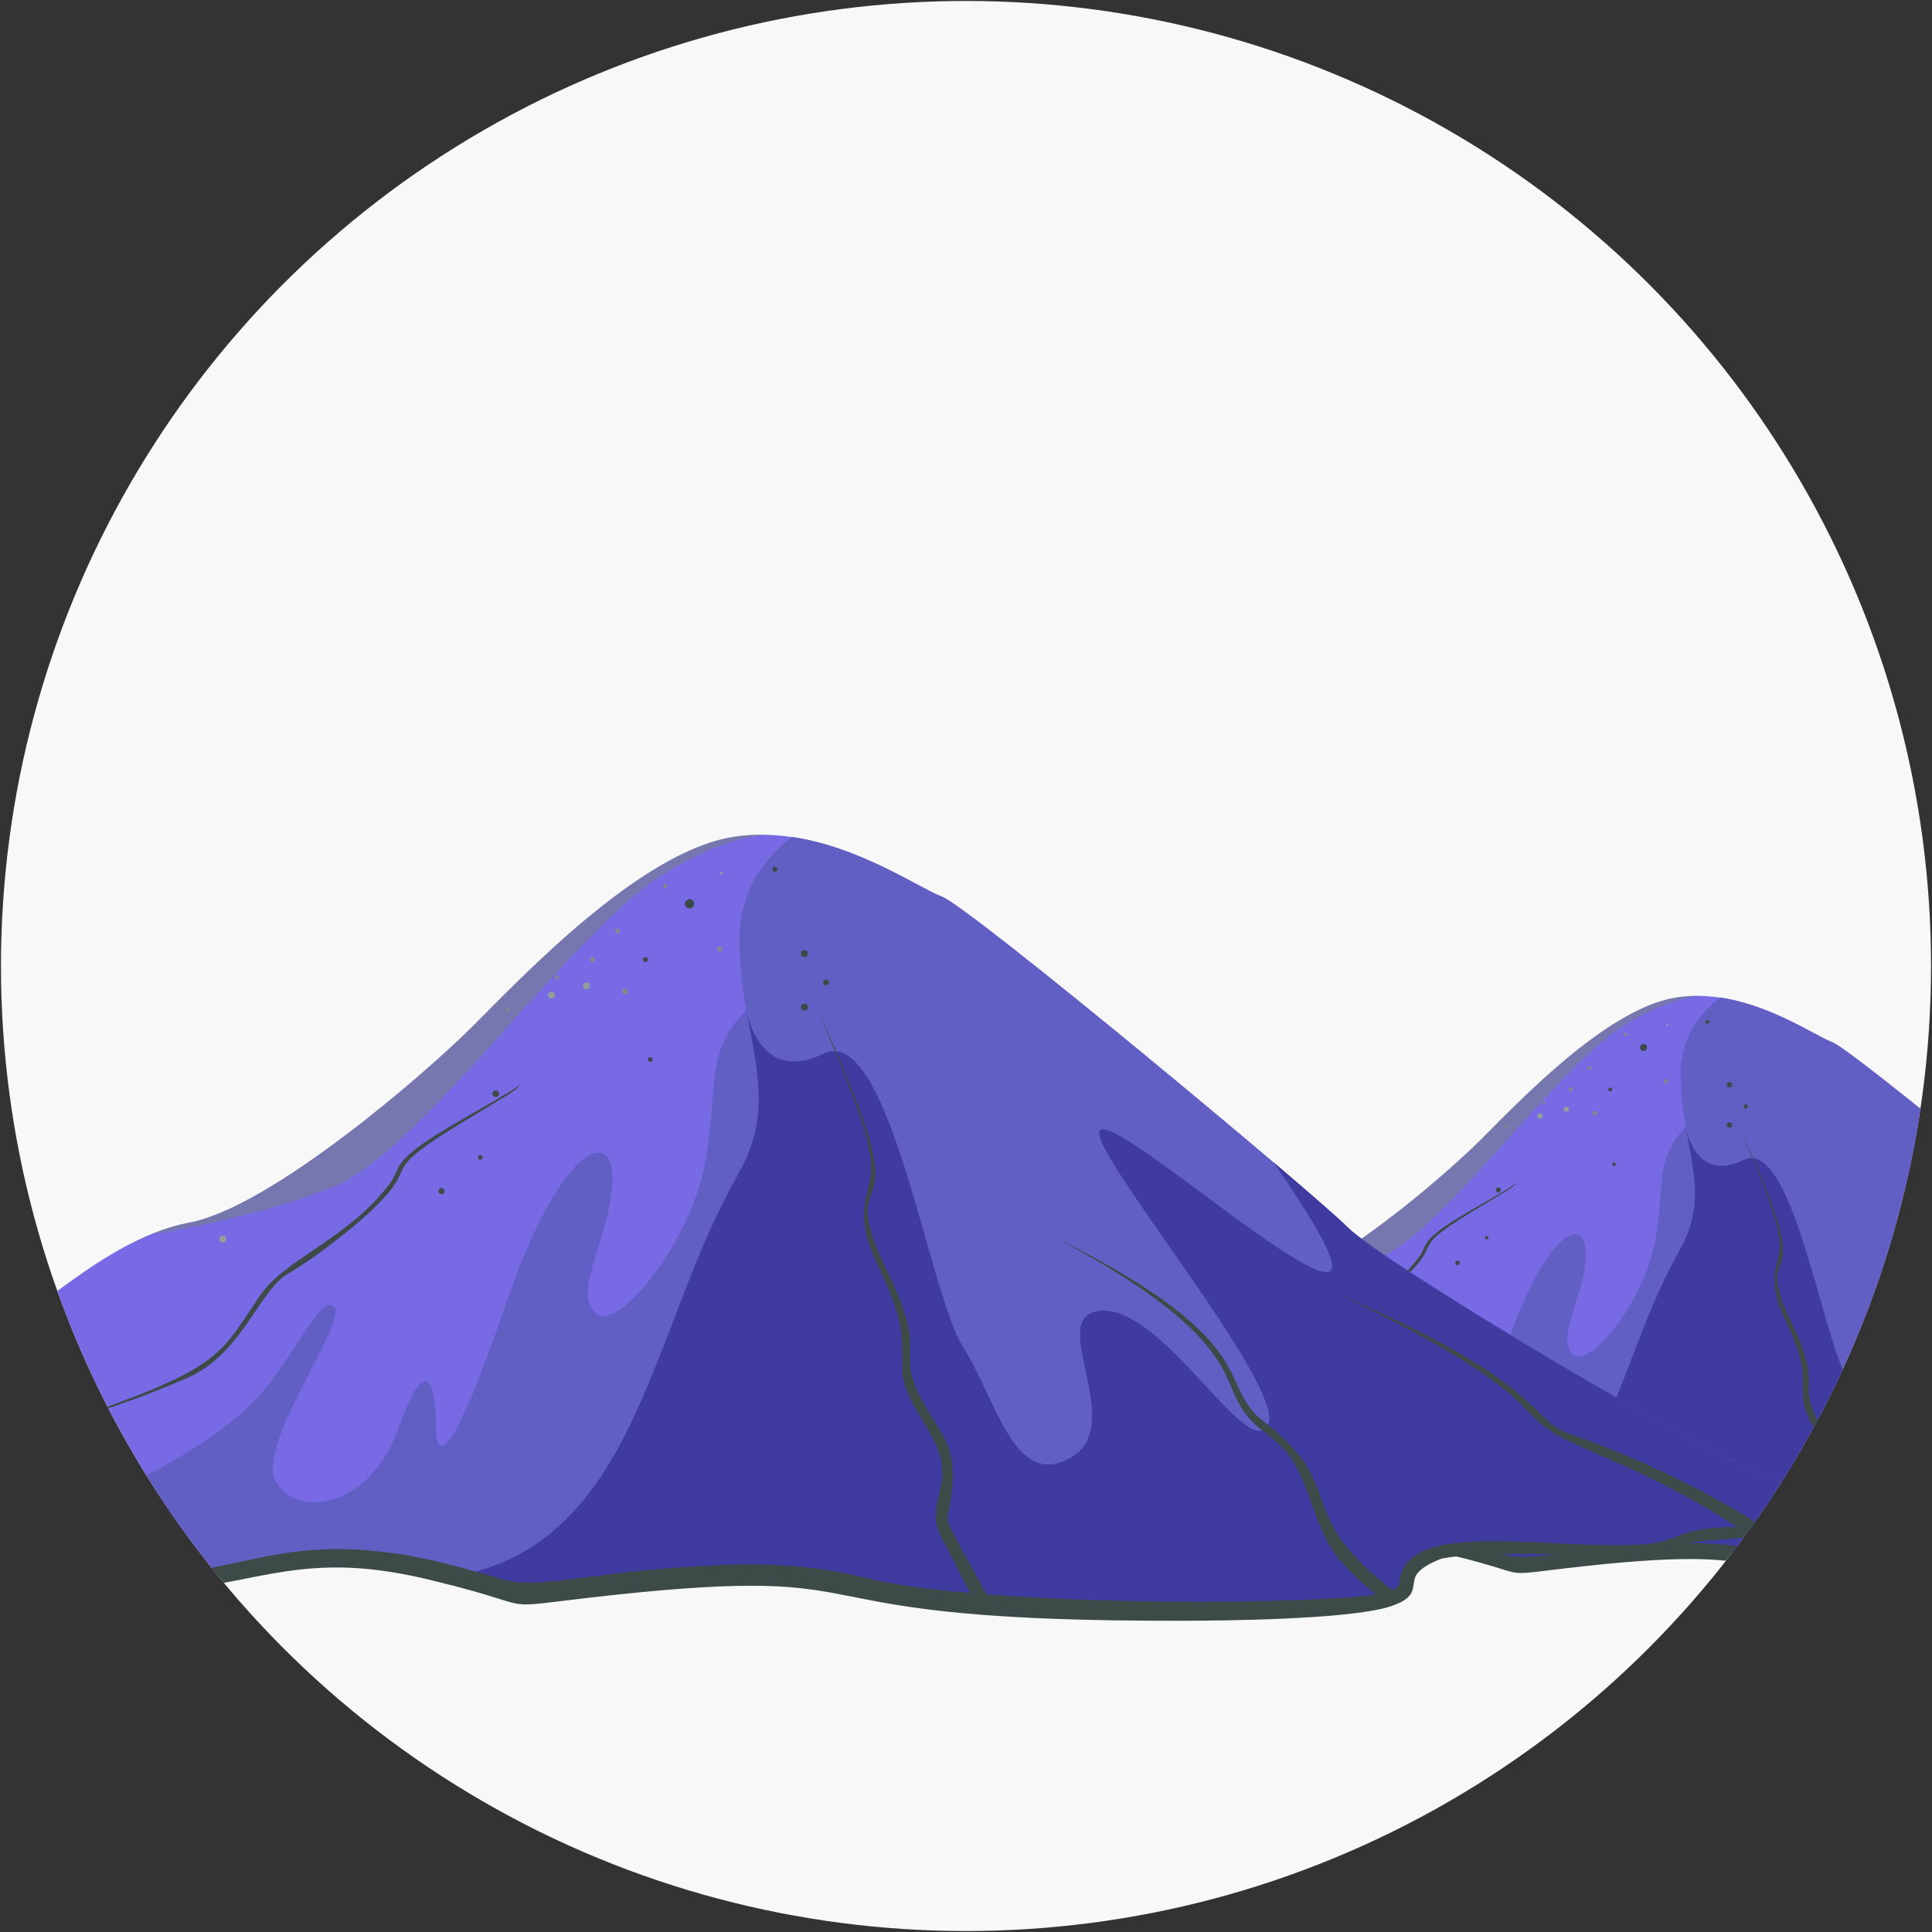 <?xml version="1.0" encoding="utf-8"?>
<!-- Generator: Adobe Illustrator 21.1.0, SVG Export Plug-In . SVG Version: 6.00 Build 0)  -->
<svg version="1.1" id="Слой_1" xmlns="http://www.w3.org/2000/svg" xmlns:xlink="http://www.w3.org/1999/xlink" x="0px" y="0px"
	 viewBox="0 0 1000 1000" style="enable-background:new 0 0 1000 1000;" xml:space="preserve">
<rect x="0" y="0" width="1000" height="1000" fill="#333333" stroke="none"/>
<style type="text/css">
	.st0{fill:#F8F8F8;}
	.st1{clip-path:url(#SVGID_2_);}
	.st2{fill:#776AE4;}
	.st3{opacity:0.53;fill:#778280;}
	.st4{fill:#625FC4;}
	.st5{fill:#403BA1;}
	.st6{fill:#3D4B48;}
	.st7{fill:#808C8A;}
	.st8{fill:#929E9C;}
</style>
<circle class="st0" cx="500" cy="500" r="499.5"/>
<g id="Слой_2__x28_копия_x29_">
</g>
<g id="Слой_2">
</g>
<g>
	<defs>
		<circle id="SVGID_1_" cx="500" cy="500" r="499.5"/>
	</defs>
	<clipPath id="SVGID_2_">
		<use xlink:href="#SVGID_1_"  style="overflow:visible;"/>
	</clipPath>
	<g class="st1">
		<path class="st2" d="M493,752.6c0,0,51.2-18.5,78.4-35.5c27.2-17.1,54-45.2,85.4-51.2c31.4-6,90.7-57,109.8-76.1
			c19.2-19.1,64.6-67.4,100.6-73.4c36-6,70.1,18.9,81.2,23.1c11.1,4.2,143.5,114.4,157.4,128.3c13.8,13.8,140.3,89.5,165.7,97.8
			c25.4,8.3,31.4,10.2,24,17.5c-7.4,7.4-42-3.7-62.3,6c-20.3,9.7-77.5-3.2-95.5,6c-18,9.2,1.8,13.8-23.5,18.5
			c-25.4,4.6-156.9,5.1-198.4-6.5c-41.5-11.5-114,2.8-128.3,2.8c-14.3,0-56.8-24-111.7-8.8c-54.9,15.2-128.3-4.6-159.2-13.8
			C485.6,778,436.7,776.1,493,752.6z"/>
		<path class="st3" d="M867.2,516.3c-36,6-81.4,54.2-100.6,73.4c-19.1,19.2-78.4,70.1-109.8,76.1c-5.3,1-10.4,2.6-15.4,4.7
			c20.5-3.5,44.5-8.5,70.2-18.1c34.4-12.9,92.2-98.5,128.9-121.6c16.9-10.6,30-14.3,40.1-15.4C876.1,515.3,871.7,515.6,867.2,516.3z
			"/>
		<path class="st4" d="M872.6,583.4c-17.2,17.2-10.3,32.9-16.5,61.9c-6.2,29.1-33.6,64-42.2,55.4c-8.7-8.7,6.9-31.1,6.9-51.9
			s-20.8-11.8-41.5,49.1c-20.8,60.9-27,61-27,47.1c0-13.8-2.8-31.8-14.5,0.7c-11.8,32.5-40.8,34.6-47.8,20.1
			c-6.9-14.5,28.4-61.6,22.8-67.1C707.3,693,696.9,720,681,736c-15.9,15.9-68.5,49.8-120.4,49.8c-29.6,0-43-20.3-49.1-40.3
			c-10.9,4.3-18.5,7.1-18.5,7.1c-56.3,23.5-7.4,25.4,23.5,34.6c30.9,9.2,104.3,29.1,159.2,13.8c54.9-15.2,97.4,8.8,111.7,8.8
			c14.3,0,86.8-14.3,128.3-2.8c6.2,1.7,14.4,3.2,23.9,4.4C921.4,727.7,885.3,570.7,872.6,583.4z"/>
		<path class="st4" d="M1271.4,765.5c-25.4-8.3-151.8-84-165.7-97.8c-13.8-13.8-146.3-124.1-157.4-128.3
			c-8.6-3.2-31.3-19.1-57.9-23.1c-9.8,7.3-20.5,19.9-20.5,39.7c0,36.7,16.6,60.2,0,90c-16.6,29.8-22.8,52.6-36,83.8
			c-13.2,31.1-31.7,65.9-74.4,73.1c12.8,3.5,22.3,7,27.8,7c14.3,0,86.8-14.3,128.3-2.8c41.5,11.5,173,11.1,198.4,6.5
			c25.4-4.6,5.5-9.2,23.5-18.5c18-9.2,75.2,3.7,95.5-6c20.3-9.7,54.9,1.4,62.3-6C1302.8,775.6,1296.8,773.8,1271.4,765.5z"/>
		<path class="st5" d="M1271.4,765.5c-25.4-8.3-151.8-84-165.7-97.8c-3.5-3.5-14.3-12.9-28.8-25.2c13.1,18.9,22.8,34.8,22.8,40.2
			c0,16.6-83.8-58.8-90-52.6c-6.2,6.2,72.7,99.7,65.1,114.2c-7.6,14.5-39.5-44.3-63.7-44.3c-24.2,0,9.7,43.6-12.5,56.8
			c-22.1,13.2-29.1-22.1-42.2-42.9c-13.2-20.8-28.7-125.8-54-113.5c-25.3,12.3-29.8-16.9-29.8-16.9l0,0c3.9,22.6,9.4,40.9-2.7,62.6
			c-16.6,29.8-22.8,52.6-36,83.8c-13.2,31.1-31.7,65.9-74.4,73.1c12.8,3.5,22.3,7,27.8,7c14.3,0,86.8-14.3,128.3-2.8
			c41.5,11.5,173,11.1,198.4,6.5c25.4-4.6,5.5-9.2,23.5-18.5c18-9.2,75.2,3.7,95.5-6c20.3-9.7,54.9,1.4,62.3-6
			C1302.8,775.6,1296.8,773.8,1271.4,765.5z"/>
		<circle class="st6" cx="775.5" cy="615.9" r="1.3"/>
		<circle class="st6" cx="769.5" cy="640.6" r="0.9"/>
		<circle class="st6" cx="754.4" cy="653.7" r="1.2"/>
		<circle class="st6" cx="833.5" cy="563.9" r="1"/>
		<circle class="st6" cx="850.7" cy="542.2" r="1.8"/>
		<circle class="st6" cx="835.4" cy="602.6" r="0.9"/>
		<circle class="st6" cx="895.2" cy="561.5" r="1.4"/>
		<circle class="st6" cx="895.2" cy="582.3" r="1.4"/>
		<circle class="st6" cx="903.6" cy="572.7" r="1.1"/>
		<circle class="st6" cx="883.7" cy="528.9" r="1"/>
		<path class="st6" d="M760.2,627.1c-27.3,15.9-20.4,17.1-26.3,24.3c-16.3,21-39.9,28.5-49.5,42.3c-17,24.7-13.9,28.6-83.5,51.8
			c18.6-5.5,37.1-11.6,54.9-19.4c22.4-9.9,28-35.1,40.1-41.1c8.4-5.1,16.1-11,23.7-17.2c32.2-27.1,5.6-18.1,41.1-39.9
			c0.3-0.2,19.9-12,18.7-11.3c1.2-0.8,5.1-3.1,5.6-4.5C784.4,613.5,759.9,627.2,760.2,627.1z"/>
		<path class="st6" d="M1266.1,783.4c-35.4-22.7-73-35.1-74.8-35.8c-15.7-6-8.8-19.6-90.1-54.5c19.5,9.1,49.6,24.4,66.2,38.1
			c3.8,2.9,9.2,8.9,12.7,12.2c10.4,9.9,38.1,15.4,76.9,40.7c-8.4-0.1-16.9,0.6-23.9,3.7c-4.7,1.9-9.5,2.6-9.2,2.6
			c-33.7,3.7-91.7-10.3-97.5,12.5c-0.7,2.8,0.2,4.1-3.3,5.5c-39.6-30.9-16.1-39.3-49.8-65.3c-18.7-14.5,1.7-30.2-80.8-71.3
			c65.7,35,64.6,52.4,70.9,63.8c5.4,10,10.6,11,17.2,17.8c7.7,7.6,10.3,20.5,15.5,32.3c3.3,7.4,6.6,12.7,20.5,24.5
			c-0.9,0.2-1.8,0.4-2.9,0.6c-31,3-98.4,3.2-147.7-0.5c-21.6-39.6-14.2-21.2-13.3-45.1c0.3-9.4-1.8-13.7-7.4-22.6
			c-15.7-24.6-4.7-22.5-11.7-43.1c-3.4-10.4-9.6-20.2-11.9-28.2c-8.7-28.4,18.6-1.1-21.2-87.4c25.4,58.5,21.3,60.3,18.7,72.4
			c-3.5,16.6,6.5,26.6,11.8,44.1c2.9,9.2,1.9,17,2.2,22.4c0.3,13,12.6,23.6,14.9,35.1c3,12.2-5.8,19.4,0.4,30.8l11.1,21.1
			c-14.4-1.2-26.9-2.8-36-4.8c-6.3-1.2-27.5-8.4-66.7-5.7c-43,2-63.8,9.2-77.8,5.4c-14.5-3.9-31-9.6-52.3-11.3
			c-61.2-5.7-69.7,32.1-209-6.6c-21.6-6.1-46.3-7.9-50.1-14.9c1,2,3.1,3.2,5,4.2c6.8,3.6,81.8,23.6,95.9,26.5
			c109.3,22.1,109.6-15.9,183.2,2.5c48.7,11.8,15.1,10.8,79.4,4.4c101-9.7,53.3,11.4,210.5,11c16.7,0,63.9-0.5,80-5.4
			c10.7-3.3,9.1-6.7,10.2-10.8c0.8-4.7,10.3-7.9,10.6-8c25.9-4.7,72.4,1.9,87.1-4.1c10.5-4.4,61.5-4.3,66.1-8.8
			C1291,787,1266.1,783.4,1266.1,783.4z"/>
		<circle class="st7" cx="813" cy="563.9" r="1"/>
		<circle class="st7" cx="822.7" cy="552.8" r="0.9"/>
		<circle class="st7" cx="825.6" cy="576.2" r="1.1"/>
		<circle class="st7" cx="841.2" cy="535.4" r="0.8"/>
		<circle class="st7" cx="799.2" cy="570.8" r="0.7"/>
		<circle class="st7" cx="780" cy="583" r="0.7"/>
		<circle class="st7" cx="862.4" cy="559.7" r="1"/>
		<circle class="st8" cx="862.9" cy="530.4" r="0.5"/>
		<circle class="st8" cx="797.1" cy="577.6" r="1.4"/>
		<circle class="st8" cx="669.7" cy="672.3" r="1.4"/>
		<circle class="st8" cx="810.7" cy="574.1" r="1.4"/>
	</g>
	<g class="st1">
		<path class="st2" d="M-120.6,748.6c0,0,68.4-24.6,104.7-47.4c36.3-22.8,72.1-60.4,114-68.4c41.9-8,121-76.1,146.6-101.6
			c25.6-25.6,86.2-89.9,134.3-97.9c48-8,93.6,25.3,108.4,30.8c14.8,5.5,191.6,152.8,210.1,171.2c18.5,18.5,187.3,119.5,221.1,130.6
			c33.9,11.1,41.9,13.6,32,23.4c-9.9,9.9-56.1-4.9-83.2,8c-27.1,12.9-103.5-4.3-127.5,8c-24,12.3,2.5,18.5-31.4,24.6
			c-33.9,6.2-209.4,6.8-264.9-8.6c-55.4-15.4-152.2,3.7-171.2,3.7c-19.1,0-75.8-32-149.1-11.7c-73.3,20.3-171.2-6.2-212.5-18.5
			C-130.4,782.5-195.7,780-120.6,748.6z"/>
		<path class="st3" d="M379,433.2c-48,8-108.7,72.4-134.3,97.9C219.1,556.7,140,624.8,98.1,632.8c-7,1.3-13.9,3.5-20.6,6.3
			c27.3-4.6,59.4-11.3,93.6-24.2c46-17.2,123.1-131.5,172.1-162.3c22.6-14.2,40.1-19.1,53.5-20.6C390.9,431.9,385,432.2,379,433.2z"
			/>
		<path class="st4" d="M386.3,522.7c-22.9,22.9-13.7,43.9-22.1,82.7c-8.3,38.8-44.8,85.5-56.4,73.9c-11.5-11.5,9.2-41.6,9.2-69.3
			c0-27.7-27.7-15.7-55.4,65.5c-27.7,81.3-36,81.4-36,62.9c0-18.5-3.7-42.5-19.4,0.9c-15.7,43.4-54.5,46.2-63.8,26.8
			c-9.2-19.4,37.9-82.2,30.5-89.6c-7.4-7.4-21.3,28.6-42.5,49.9c-21.3,21.3-91.5,66.5-160.8,66.5c-39.6,0-57.4-27.1-65.5-53.8
			c-14.6,5.8-24.7,9.5-24.7,9.5c-75.1,31.4-9.9,33.9,31.4,46.2c41.3,12.3,139.2,38.8,212.5,18.5c73.3-20.3,130,11.7,149.1,11.7
			c19.1,0,115.8-19.1,171.2-3.7c8.3,2.3,19.2,4.2,31.9,5.9C451.4,715.4,403.2,505.8,386.3,522.7z"/>
		<path class="st4" d="M918.6,765.8c-33.9-11.1-202.7-112.1-221.1-130.6C679,616.8,502.2,469.6,487.4,464
			c-11.5-4.3-41.8-25.5-77.3-30.8c-13.1,9.8-27.4,26.6-27.4,53c0,49,22.2,80.4,0,120.1c-22.2,39.7-30.5,70.2-48,111.8
			c-17.6,41.6-42.4,88-99.3,97.6c17,4.6,29.8,9.3,37,9.3c19.1,0,115.8-19.1,171.2-3.7c55.4,15.4,231,14.8,264.9,8.6
			c33.9-6.2,7.4-12.3,31.4-24.6c24-12.3,100.4,4.9,127.5-8c27.1-12.9,73.3,1.8,83.2-8C960.5,779.4,952.5,776.9,918.6,765.8z"/>
		<path class="st5" d="M918.6,765.8c-33.9-11.1-202.7-112.1-221.1-130.6c-4.6-4.6-19.1-17.2-38.4-33.7
			c17.5,25.3,30.4,46.5,30.4,53.7c0,22.2-111.8-78.5-120.1-70.2c-8.3,8.3,97,133.1,86.9,152.5c-10.2,19.4-52.7-59.1-85-59.1
			c-32.3,0,12.9,58.2-16.6,75.8c-29.6,17.6-38.8-29.6-56.4-57.3c-17.6-27.7-38.3-168-72.1-151.5c-33.8,16.4-39.8-22.6-39.8-22.6l0,0
			c5.2,30.1,12.6,54.6-3.6,83.6c-22.2,39.7-30.5,70.2-48,111.8c-17.6,41.6-42.4,88-99.3,97.6c17,4.6,29.8,9.3,37,9.3
			c19.1,0,115.8-19.1,171.2-3.7c55.4,15.4,231,14.8,264.9,8.6c33.9-6.2,7.4-12.3,31.4-24.6c24-12.3,100.4,4.9,127.5-8
			c27.1-12.9,73.3,1.8,83.2-8C960.5,779.4,952.5,776.9,918.6,765.8z"/>
		<circle class="st6" cx="256.6" cy="566.1" r="1.7"/>
		<circle class="st6" cx="248.6" cy="599.1" r="1.2"/>
		<circle class="st6" cx="228.5" cy="616.5" r="1.6"/>
		<circle class="st6" cx="334.1" cy="496.7" r="1.3"/>
		<circle class="st6" cx="356.9" cy="467.8" r="2.4"/>
		<circle class="st6" cx="336.6" cy="548.4" r="1.2"/>
		<circle class="st6" cx="416.4" cy="493.6" r="1.8"/>
		<circle class="st6" cx="416.4" cy="521.3" r="1.8"/>
		<circle class="st6" cx="427.6" cy="508.5" r="1.5"/>
		<circle class="st6" cx="401.1" cy="450" r="1.3"/>
		<path class="st6" d="M236.2,581.1c-36.5,21.2-27.3,22.8-35.1,32.4c-21.7,28-53.3,38.1-66.1,56.5c-22.7,33-18.6,38.2-111.5,69.2
			c24.8-7.4,49.5-15.5,73.3-25.9c29.8-13.3,37.3-46.8,53.6-54.8c11.2-6.8,21.5-14.7,31.6-22.9c43-36.1,7.5-24.1,54.9-53.2
			c0.4-0.2,26.6-16.1,24.9-15.1c1.7-1.1,6.8-4.2,7.5-6C268.5,562.9,235.8,581.3,236.2,581.1z"/>
		<path class="st6" d="M911.5,789.7c-47.2-30.4-97.4-46.9-99.9-47.8c-20.9-8.1-11.8-26.2-120.3-72.7c26.1,12.1,66.2,32.6,88.4,50.8
			c5.1,3.9,12.3,11.8,17,16.2c13.9,13.2,50.8,20.5,102.7,54.3c-11.3-0.2-22.6,0.8-32,5c-6.3,2.6-12.7,3.5-12.3,3.4
			c-45,5-122.4-13.8-130.2,16.7c-1,3.7,0.3,5.5-4.4,7.3c-52.9-41.3-21.5-52.4-66.5-87.2c-25-19.3,2.3-40.4-107.8-95.2
			c87.8,46.8,86.3,70,94.6,85.1c7.2,13.4,14.2,14.7,22.9,23.7c10.3,10.1,13.8,27.4,20.7,43.2c4.4,9.9,8.9,17,27.4,32.7
			c-1.2,0.2-2.5,0.5-3.9,0.8c-41.4,4-131.4,4.3-197.2-0.7C482,772.4,492,796.9,493.1,765c0.4-12.5-2.4-18.3-9.9-30.1
			c-21-32.8-6.2-30.1-15.7-57.5c-4.6-13.9-12.8-27-15.9-37.6c-11.7-37.9,24.8-1.4-28.3-116.7c33.8,78.1,28.5,80.5,24.9,96.6
			c-4.7,22.2,8.7,35.5,15.8,58.8c3.9,12.2,2.6,22.7,3,29.9c0.4,17.4,16.8,31.5,19.9,46.8c3.9,16.3-7.8,25.9,0.6,41.1l14.8,28.2
			c-19.2-1.6-35.9-3.8-48.1-6.4c-8.4-1.6-36.7-11.2-89.1-7.6c-57.4,2.7-85.2,12.3-103.8,7.2c-19.4-5.2-41.3-12.8-69.8-15.1
			c-81.7-7.6-93,42.8-279.1-8.8c-28.9-8.1-61.8-10.5-66.9-19.9c1.3,2.7,4.1,4.3,6.7,5.6c9.1,4.7,109.2,31.5,128,35.4
			c145.8,29.5,146.3-21.2,244.6,3.4c65,15.7,20.1,14.5,106,5.9c134.9-13,71.1,15.2,281,14.7c22.3,0,85.3-0.7,106.8-7.1
			c14.3-4.4,12.2-9,13.6-14.4c1.1-6.3,13.7-10.5,14.1-10.7c34.5-6.3,96.7,2.5,116.2-5.5c14.1-5.9,82.1-5.8,88.2-11.8
			C944.7,794.5,911.5,789.7,911.5,789.7z"/>
		<circle class="st7" cx="306.7" cy="496.7" r="1.3"/>
		<circle class="st7" cx="319.6" cy="481.9" r="1.2"/>
		<circle class="st7" cx="323.5" cy="513.2" r="1.5"/>
		<circle class="st7" cx="344.3" cy="458.6" r="1.1"/>
		<circle class="st7" cx="288.2" cy="506" r="1"/>
		<circle class="st7" cx="262.6" cy="522.2" r="0.9"/>
		<circle class="st7" cx="372.6" cy="491.2" r="1.3"/>
		<circle class="st8" cx="373.3" cy="452" r="0.7"/>
		<circle class="st8" cx="285.4" cy="515.1" r="1.8"/>
		<circle class="st8" cx="115.3" cy="641.4" r="1.8"/>
		<circle class="st8" cx="303.5" cy="510.3" r="1.8"/>
	</g>
</g>
</svg>
